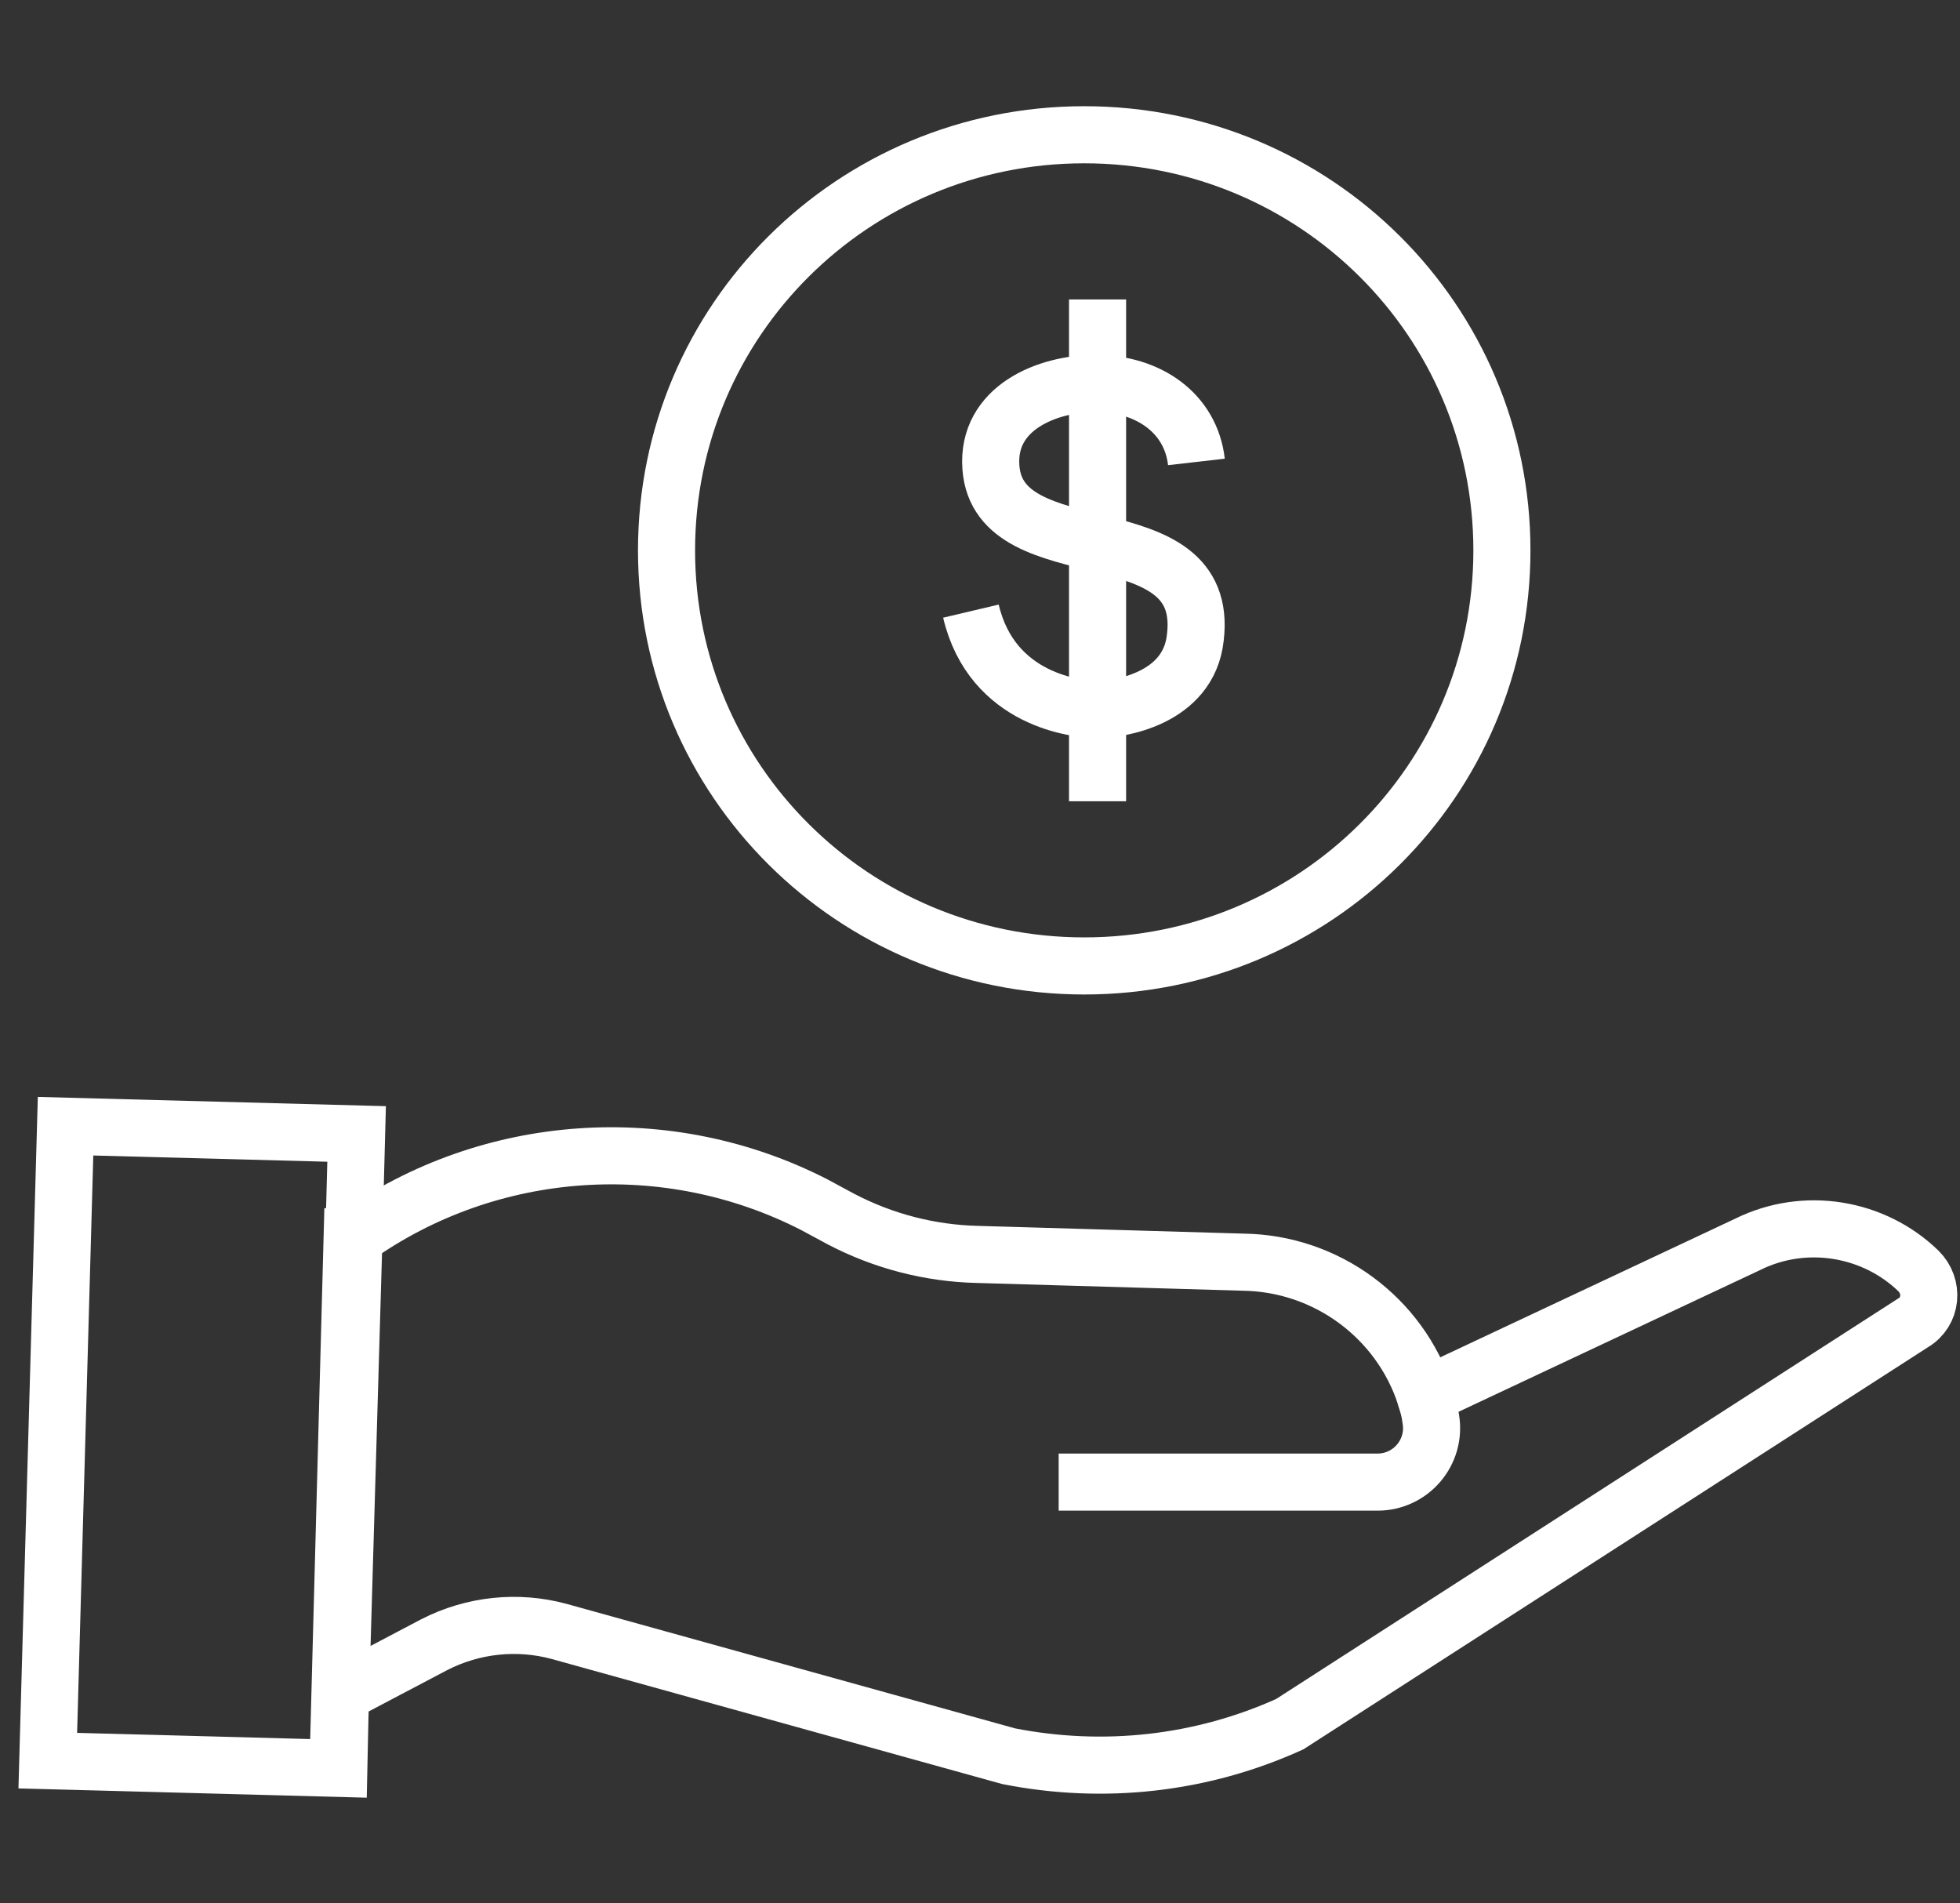 <svg width="103" height="100" viewBox="0 0 103 100" fill="none" xmlns="http://www.w3.org/2000/svg">
<rect x="0" y="0" width="103" height="100" fill="#333333" stroke="none"/>
<path d="M78.927 28.918C78.927 40.998 69.12 50.755 56.977 50.755C44.835 50.755 35.027 40.998 35.027 28.918C35.027 16.838 44.835 7.081 56.977 7.081C69.12 7.081 78.927 16.838 78.927 28.918Z" stroke="white" stroke-width="3"/>
<path d="M17.864 90.19L17.806 92.919L2.511 92.513L3.445 59.176L18.74 59.583L18.565 66.204L17.864 90.19Z" stroke="white" stroke-width="3"/>
<path d="M62.873 24.272C62.581 21.716 60.363 20.148 57.561 20.148C55.05 20.148 51.84 21.426 52.073 24.562C52.482 30.137 63.632 26.769 62.815 33.506C62.464 36.758 58.728 37.281 57.678 37.281C56.627 37.281 52.132 36.816 51.023 32.112" stroke="white" stroke-width="3"/>
<path d="M57.678 15.734V42.102" stroke="white" stroke-width="3"/>
<path d="M74.899 73.347L91.828 65.391C94.864 63.881 98.483 64.519 100.818 66.784C101.635 67.597 101.519 68.933 100.526 69.514L67.777 90.596C63.165 92.687 58.028 93.268 53.007 92.28L29.365 85.718C27.205 85.137 24.869 85.369 22.826 86.415L17.864 89.028L18.506 64.984H18.681C25.745 59.989 35.086 59.35 42.791 63.3L44.192 64.055C46.411 65.216 48.862 65.855 51.373 65.913L65.325 66.32C69.703 66.378 73.556 69.224 74.899 73.347Z" stroke="white" stroke-width="3"/>
<path d="M74.899 73.347C75.016 73.696 75.132 74.102 75.191 74.567C75.483 76.309 74.14 77.877 72.388 77.877H55.634" stroke="white" stroke-width="3"/>
</svg>

